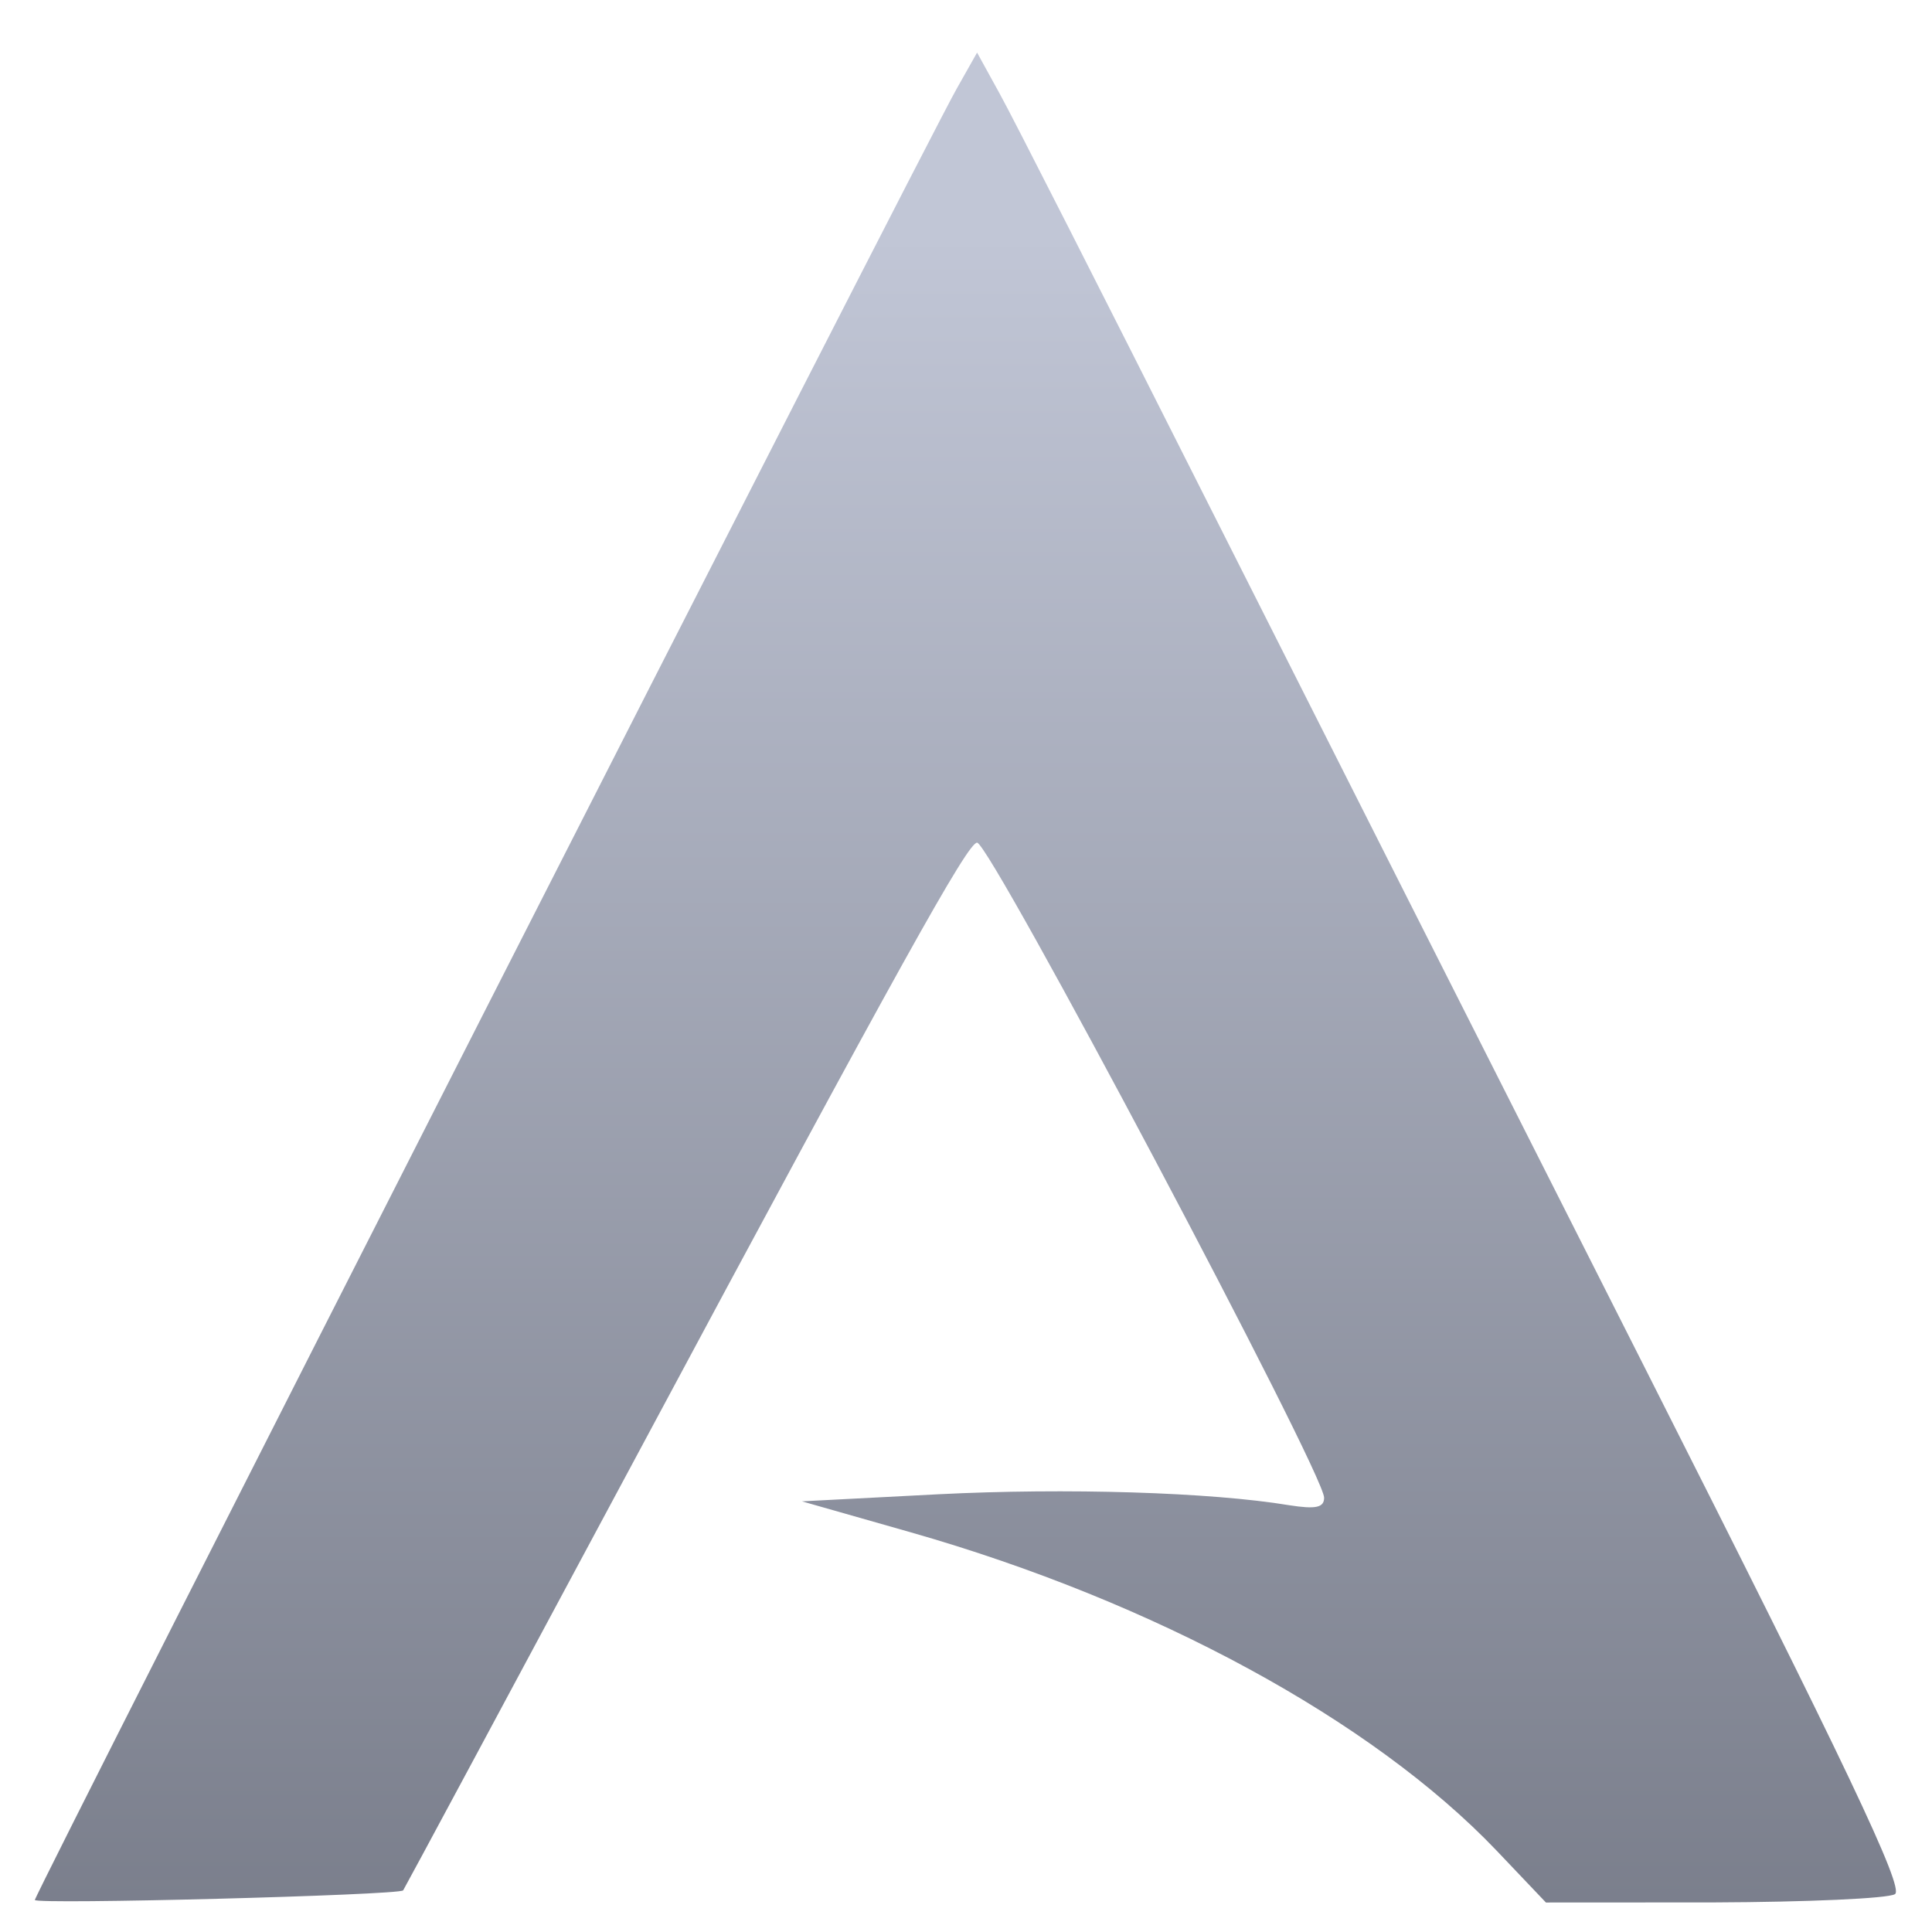 <svg xmlns="http://www.w3.org/2000/svg" xmlns:xlink="http://www.w3.org/1999/xlink" width="64" height="64" viewBox="0 0 64 64" version="1.1"><defs><linearGradient id="linear0" gradientUnits="userSpaceOnUse" x1="0" y1="0" x2="0" y2="1" gradientTransform="matrix(62.964,0,0,65.316,-0.174,7.48)"><stop offset="0" style="stop-color:#c1c6d6;stop-opacity:1;"/><stop offset="1" style="stop-color:#6f7380;stop-opacity:1;"/></linearGradient></defs><g id="surface1"><path style=" stroke:none;fill-rule:nonzero;fill:url(#linear0);" d="M 1.152 62.945 C 1.152 62.734 30.691 4.684 31.688 2.945 L 32.367 1.742 L 33.113 3.098 C 33.531 3.844 36.535 9.766 39.812 16.266 C 43.086 22.758 49.68 35.809 54.469 45.273 C 61.188 58.555 63.086 62.543 62.773 62.746 C 62.547 62.891 59.852 63.008 56.789 63.02 L 51.211 63.023 L 49.574 61.301 C 45.449 56.98 38.234 53.062 30.176 50.762 L 26.566 49.734 L 31.074 49.5 C 35.32 49.285 40.102 49.43 42.711 49.863 C 43.59 50 43.863 49.941 43.863 49.613 C 43.863 48.793 32.801 27.914 32.367 27.914 C 32.055 27.914 29.82 31.93 21.152 48.109 C 16.895 56.051 13.387 62.582 13.355 62.621 C 13.227 62.781 1.152 63.098 1.152 62.938 Z M 1.152 62.945 "/></g></svg>

